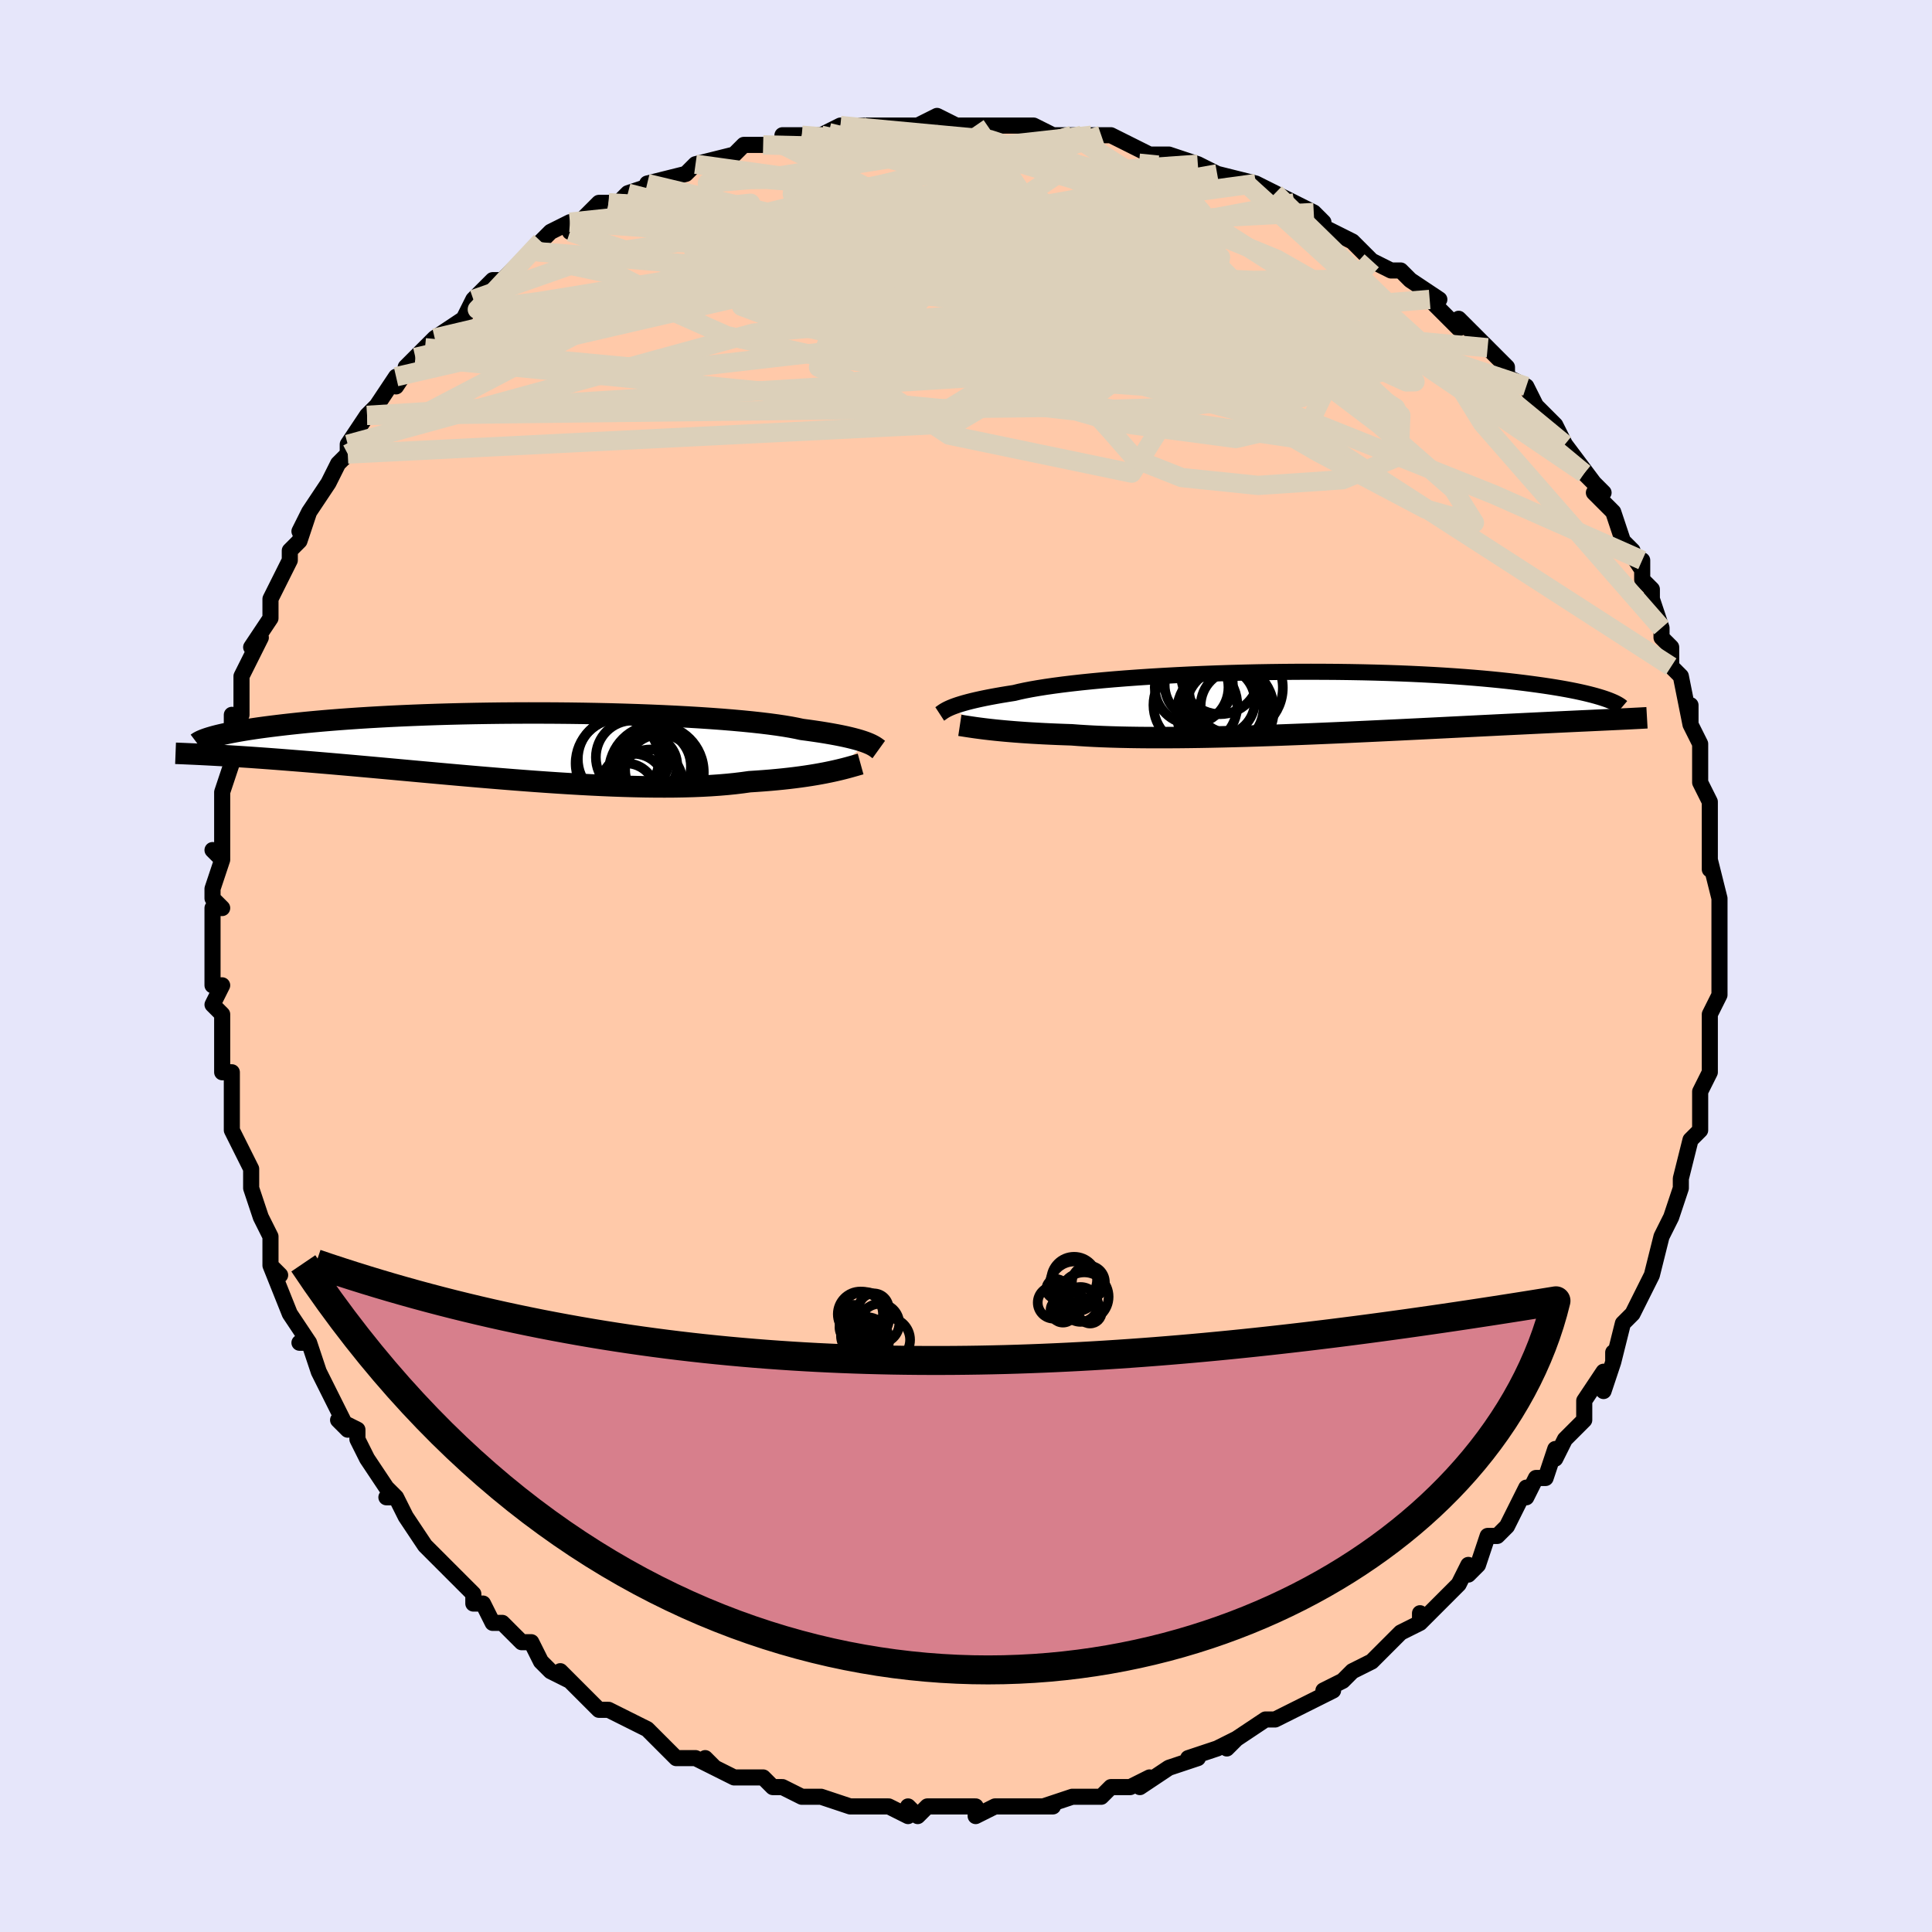 <svg viewBox="-100 -100 200 200" xmlns="http://www.w3.org/2000/svg" width="400" height="400" id="face-svg"><defs><clipPath id="leftEyeClipPath"><polyline points="36.409,-0.315,36.179,-0.402,35.921,-0.491,35.634,-0.582,35.317,-0.674,34.968,-0.767,34.587,-0.862,34.174,-0.957,33.726,-1.052,33.245,-1.147,32.729,-1.242,32.179,-1.337,31.595,-1.432,30.976,-1.525,30.323,-1.618,29.635,-1.709,29.094,-1.826,28.486,-1.942,27.812,-2.055,27.072,-2.166,26.268,-2.274,25.402,-2.379,24.476,-2.48,23.492,-2.577,22.454,-2.67,21.364,-2.759,20.225,-2.842,19.042,-2.921,17.817,-2.994,16.555,-3.062,15.26,-3.124,13.935,-3.18,12.584,-3.23,11.212,-3.274,9.823,-3.313,8.42,-3.344,7.008,-3.37,5.59,-3.39,4.171,-3.403,2.754,-3.41,1.342,-3.411,-0.061,-3.406,-1.451,-3.396,-2.825,-3.379,-4.181,-3.357,-5.516,-3.33,-6.826,-3.297,-8.11,-3.26,-9.366,-3.217,-10.59,-3.17,-11.783,-3.119,-12.941,-3.064,-14.064,-3.004,-15.15,-2.942,-16.199,-2.876,-17.21,-2.807,-18.184,-2.736,-19.118,-2.663,-20.015,-2.587,-20.873,-2.51,-21.695,-2.432,-22.48,-2.352,-23.229,-2.272,-23.945,-2.192,-24.628,-2.111,-25.28,-2.031,-25.902,-1.951,-26.493,-1.871,-27.054,-1.79,-27.584,-1.71,-28.086,-1.629,-28.558,-1.549,-29.002,-1.469,-29.419,-1.39,-29.809,-1.311,-30.173,-1.233,-30.512,-1.156,-30.826,-1.081,-31.116,-1.006,-31.384,-0.932,-31.761,0.919,-31.342,0.941,-30.907,0.965,-30.457,0.99,-29.99,1.017,-29.507,1.046,-29.007,1.077,-28.49,1.11,-27.956,1.145,-27.404,1.182,-26.834,1.222,-26.246,1.264,-25.64,1.308,-25.015,1.355,-24.371,1.404,-23.708,1.456,-23.025,1.51,-22.32,1.566,-21.593,1.625,-20.844,1.687,-20.072,1.752,-19.276,1.819,-18.457,1.89,-17.615,1.964,-16.749,2.04,-15.86,2.12,-14.949,2.202,-14.014,2.287,-13.058,2.374,-12.08,2.464,-11.081,2.555,-10.063,2.649,-9.026,2.743,-7.971,2.839,-6.899,2.935,-5.812,3.032,-4.712,3.128,-3.599,3.224,-2.475,3.318,-1.342,3.411,-0.201,3.502,0.945,3.59,2.094,3.676,3.246,3.757,4.397,3.834,5.547,3.906,6.692,3.973,7.83,4.034,8.96,4.088,10.079,4.135,11.186,4.174,12.277,4.205,13.352,4.228,14.407,4.241,15.441,4.245,16.452,4.239,17.438,4.222,18.397,4.195,19.328,4.158,20.228,4.109,21.097,4.049,21.932,3.979,22.734,3.897,23.501,3.804,24.232,3.702,24.962,3.655,25.672,3.604,26.362,3.549,27.031,3.488,27.678,3.424,28.303,3.355,28.906,3.283,29.487,3.207,30.044,3.128,30.578,3.046,31.088,2.962,31.574,2.876,32.037,2.789,32.475,2.7,32.889,2.612"></polyline></clipPath><clipPath id="rightEyeClipPath"><polyline points="-36.558,0.509,-36.339,0.421,-36.092,0.329,-35.817,0.235,-35.512,0.139,-35.177,0.04,-34.81,-0.06,-34.41,-0.162,-33.978,-0.265,-33.511,-0.369,-33.011,-0.474,-32.477,-0.579,-31.908,-0.684,-31.306,-0.79,-30.669,-0.895,-29.998,-1,-29.477,-1.127,-28.889,-1.254,-28.235,-1.38,-27.515,-1.505,-26.732,-1.629,-25.886,-1.751,-24.979,-1.871,-24.015,-1.987,-22.996,-2.101,-21.924,-2.21,-20.804,-2.316,-19.638,-2.417,-18.43,-2.513,-17.183,-2.603,-15.903,-2.688,-14.592,-2.767,-13.254,-2.84,-11.894,-2.907,-10.515,-2.967,-9.122,-3.02,-7.719,-3.066,-6.308,-3.105,-4.895,-3.138,-3.482,-3.162,-2.074,-3.18,-0.674,-3.191,0.715,-3.194,2.09,-3.19,3.447,-3.18,4.785,-3.162,6.099,-3.138,7.388,-3.107,8.65,-3.07,9.882,-3.027,11.082,-2.978,12.25,-2.923,13.383,-2.863,14.481,-2.798,15.543,-2.728,16.567,-2.654,17.554,-2.576,18.504,-2.495,19.416,-2.41,20.29,-2.323,21.128,-2.233,21.93,-2.141,22.696,-2.048,23.429,-1.954,24.13,-1.859,24.8,-1.764,25.44,-1.668,26.049,-1.571,26.628,-1.473,27.178,-1.375,27.698,-1.276,28.189,-1.177,28.653,-1.077,29.088,-0.978,29.498,-0.879,29.881,-0.781,30.239,-0.683,30.572,-0.586,30.882,-0.49,31.168,-0.395,32.311,1.733,31.914,1.752,31.501,1.771,31.073,1.791,30.627,1.812,30.165,1.833,29.686,1.856,29.188,1.879,28.673,1.902,28.14,1.927,27.588,1.953,27.016,1.98,26.426,2.008,25.816,2.037,25.187,2.067,24.537,2.098,23.866,2.131,23.172,2.164,22.456,2.199,21.717,2.235,20.953,2.272,20.164,2.31,19.351,2.351,18.513,2.392,17.65,2.435,16.762,2.479,15.849,2.525,14.912,2.572,13.951,2.62,12.967,2.669,11.961,2.719,10.932,2.769,9.884,2.821,8.816,2.872,7.729,2.924,6.626,2.976,5.507,3.028,4.374,3.08,3.229,3.13,2.074,3.18,0.91,3.229,-0.261,3.276,-1.436,3.321,-2.614,3.365,-3.793,3.406,-4.969,3.444,-6.142,3.48,-7.309,3.512,-8.467,3.541,-9.614,3.566,-10.748,3.587,-11.866,3.603,-12.967,3.615,-14.048,3.622,-15.106,3.624,-16.14,3.621,-17.148,3.612,-18.127,3.597,-19.076,3.577,-19.993,3.551,-20.876,3.519,-21.725,3.482,-22.537,3.438,-23.312,3.389,-24.048,3.334,-24.791,3.309,-25.514,3.282,-26.215,3.252,-26.894,3.22,-27.55,3.185,-28.184,3.149,-28.794,3.11,-29.381,3.069,-29.943,3.027,-30.481,2.983,-30.995,2.938,-31.484,2.892,-31.948,2.846,-32.387,2.798,-32.802,2.751"></polyline></clipPath><filter id="fuzzy"><feTurbulence id="turbulence" baseFrequency="0.05" numOctaves="3" type="noise" result="noise"></feTurbulence><feDisplacementMap in="SourceGraphic" in2="noise" scale="2"></feDisplacementMap></filter><linearGradient id="rainbowGradient" x1="0%" y1="0%" x2="100%" y2="0%"><stop offset="0%" style="stop-color: rgb(185, 55, 55);  stop-opacity: 1"></stop><stop offset="50%" style="stop-color: rgb(148, 0, 211);  stop-opacity: 1"></stop><stop offset="100%" style="stop-color: rgb(220, 20, 60);  stop-opacity: 1"></stop></linearGradient></defs><title>That&#39;s an ugly face</title><desc>CREATED BY XUAN TANG, MORE INFO AT TXSTC55.GITHUB.IO</desc><rect x="-100" y="-100" width="100%" height="100%" opacity="1" fill="rgb(230, 230, 250)"></rect><polyline id="faceContour" points="78,-1,78,2,78,3,77,5,77,6,77,8,77,7,77,10,77,10,77,11,76,13,76,15,76,14,76,17,75,18,74,22,74,22,74,23,74,23,73,26,72,28,72,28,72,28,71,32,71,32,70,34,70,34,69,36,69,36,68,37,67,41,67,40,67,41,66,44,66,42,64,45,64,46,64,47,64,47,62,49,61,51,61,50,60,53,59,53,58,55,58,54,56,58,56,58,55,59,54,59,54,59,53,62,52,63,52,62,51,64,48,67,47,68,47,67,47,68,45,69,45,69,43,71,42,72,40,73,40,73,39,74,37,75,38,75,36,76,34,77,34,77,32,78,32,78,31,78,28,80,27,81,28,80,28,80,26,81,23,82,24,82,24,82,21,83,18,85,19,84,17,85,15,85,15,85,14,86,12,86,13,86,11,86,8,87,9,87,7,87,6,87,6,87,3,87,1,88,1,87,-1,87,-3,87,-3,87,-4,87,-5,88,-6,87,-6,88,-8,87,-9,87,-9,87,-11,87,-12,87,-12,87,-15,86,-17,86,-17,86,-19,85,-20,85,-21,84,-22,84,-23,84,-24,84,-26,83,-27,82,-26,83,-28,82,-30,82,-32,80,-32,80,-33,79,-35,78,-35,78,-37,77,-37,77,-38,77,-40,75,-39,76,-42,73,-41,74,-43,73,-44,72,-44,72,-45,70,-46,70,-48,68,-49,68,-50,66,-51,66,-51,65,-52,64,-53,63,-54,62,-55,61,-56,60,-56,60,-58,57,-58,57,-59,55,-60,55,-59,55,-60,54,-62,51,-63,49,-63,48,-65,47,-64,48,-66,44,-66,44,-67,42,-67,42,-68,39,-69,39,-68,39,-68,39,-70,36,-70,36,-72,31,-71,32,-72,31,-72,28,-72,28,-73,26,-73,26,-74,23,-74,22,-74,21,-75,19,-76,17,-76,17,-76,14,-76,14,-76,11,-77,11,-77,8,-77,9,-77,8,-77,5,-78,4,-77,2,-78,2,-78,-1,-78,-2,-78,-1,-78,-6,-77,-6,-78,-7,-78,-8,-77,-11,-78,-12,-77,-11,-77,-12,-77,-14,-77,-16,-77,-18,-77,-18,-76,-21,-76,-24,-76,-26,-76,-24,-75,-26,-75,-27,-75,-28,-75,-30,-74,-32,-73,-34,-74,-33,-72,-36,-72,-36,-72,-37,-72,-38,-70,-42,-70,-43,-69,-44,-69,-44,-68,-47,-69,-45,-68,-47,-66,-50,-66,-50,-65,-52,-65,-52,-64,-53,-64,-54,-62,-57,-61,-58,-62,-57,-61,-58,-59,-61,-59,-60,-57,-63,-58,-62,-56,-64,-55,-65,-55,-65,-52,-67,-51,-69,-51,-69,-51,-69,-49,-71,-48,-71,-46,-73,-48,-71,-45,-74,-44,-75,-44,-75,-43,-76,-41,-77,-41,-76,-40,-77,-38,-79,-37,-79,-36,-79,-35,-80,-32,-81,-32,-81,-33,-81,-29,-82,-29,-82,-28,-83,-28,-83,-24,-84,-23,-85,-21,-85,-21,-85,-19,-85,-19,-86,-17,-86,-18,-86,-15,-86,-13,-87,-13,-87,-11,-87,-12,-87,-8,-87,-7,-87,-7,-87,-7,-87,-5,-87,-3,-88,-1,-87,1,-87,2,-87,1,-87,5,-87,4,-87,5,-87,7,-87,9,-86,11,-86,12,-86,14,-86,13,-86,15,-86,17,-85,19,-84,19,-84,21,-84,24,-83,21,-84,24,-83,26,-82,26,-82,26,-82,30,-81,29,-81,30,-81,32,-80,34,-79,36,-78,37,-77,36,-78,36,-77,40,-75,38,-76,40,-75,42,-73,44,-72,45,-72,46,-71,46,-71,49,-69,48,-69,49,-68,51,-66,51,-67,51,-67,53,-65,54,-64,54,-64,56,-62,56,-61,58,-60,58,-60,59,-58,61,-56,61,-56,62,-54,62,-54,62,-54,65,-50,64,-51,66,-49,65,-49,67,-47,68,-44,69,-43,68,-44,70,-41,70,-42,70,-40,71,-39,71,-37,71,-38,72,-35,72,-34,73,-33,73,-31,73,-31,74,-30,75,-25,75,-27,75,-25,76,-23,76,-23,76,-22,76,-19,76,-19,77,-17,77,-16,77,-16,77,-14,77,-12,77,-10,77,-11,78,-7,78,-5,78,-7,78,-2,78,-4,78,-3,78,-1,78,2" fill="#ffc9a9" stroke="black" stroke-width="1.667" stroke-linejoin="round" filter="url(#fuzzy)"></polyline><g transform="translate(34.988 -27.266)"><polyline id="rightCountour" points="-36.558,0.509,-36.339,0.421,-36.092,0.329,-35.817,0.235,-35.512,0.139,-35.177,0.04,-34.81,-0.06,-34.41,-0.162,-33.978,-0.265,-33.511,-0.369,-33.011,-0.474,-32.477,-0.579,-31.908,-0.684,-31.306,-0.79,-30.669,-0.895,-29.998,-1,-29.477,-1.127,-28.889,-1.254,-28.235,-1.38,-27.515,-1.505,-26.732,-1.629,-25.886,-1.751,-24.979,-1.871,-24.015,-1.987,-22.996,-2.101,-21.924,-2.21,-20.804,-2.316,-19.638,-2.417,-18.43,-2.513,-17.183,-2.603,-15.903,-2.688,-14.592,-2.767,-13.254,-2.84,-11.894,-2.907,-10.515,-2.967,-9.122,-3.02,-7.719,-3.066,-6.308,-3.105,-4.895,-3.138,-3.482,-3.162,-2.074,-3.18,-0.674,-3.191,0.715,-3.194,2.09,-3.19,3.447,-3.18,4.785,-3.162,6.099,-3.138,7.388,-3.107,8.65,-3.07,9.882,-3.027,11.082,-2.978,12.25,-2.923,13.383,-2.863,14.481,-2.798,15.543,-2.728,16.567,-2.654,17.554,-2.576,18.504,-2.495,19.416,-2.41,20.29,-2.323,21.128,-2.233,21.93,-2.141,22.696,-2.048,23.429,-1.954,24.13,-1.859,24.8,-1.764,25.44,-1.668,26.049,-1.571,26.628,-1.473,27.178,-1.375,27.698,-1.276,28.189,-1.177,28.653,-1.077,29.088,-0.978,29.498,-0.879,29.881,-0.781,30.239,-0.683,30.572,-0.586,30.882,-0.49,31.168,-0.395,32.311,1.733,31.914,1.752,31.501,1.771,31.073,1.791,30.627,1.812,30.165,1.833,29.686,1.856,29.188,1.879,28.673,1.902,28.14,1.927,27.588,1.953,27.016,1.98,26.426,2.008,25.816,2.037,25.187,2.067,24.537,2.098,23.866,2.131,23.172,2.164,22.456,2.199,21.717,2.235,20.953,2.272,20.164,2.31,19.351,2.351,18.513,2.392,17.65,2.435,16.762,2.479,15.849,2.525,14.912,2.572,13.951,2.62,12.967,2.669,11.961,2.719,10.932,2.769,9.884,2.821,8.816,2.872,7.729,2.924,6.626,2.976,5.507,3.028,4.374,3.08,3.229,3.13,2.074,3.18,0.91,3.229,-0.261,3.276,-1.436,3.321,-2.614,3.365,-3.793,3.406,-4.969,3.444,-6.142,3.48,-7.309,3.512,-8.467,3.541,-9.614,3.566,-10.748,3.587,-11.866,3.603,-12.967,3.615,-14.048,3.622,-15.106,3.624,-16.14,3.621,-17.148,3.612,-18.127,3.597,-19.076,3.577,-19.993,3.551,-20.876,3.519,-21.725,3.482,-22.537,3.438,-23.312,3.389,-24.048,3.334,-24.791,3.309,-25.514,3.282,-26.215,3.252,-26.894,3.22,-27.55,3.185,-28.184,3.149,-28.794,3.11,-29.381,3.069,-29.943,3.027,-30.481,2.983,-30.995,2.938,-31.484,2.892,-31.948,2.846,-32.387,2.798,-32.802,2.751" fill="white" stroke="white" stroke-width="0" stroke-linejoin="round" filter="url(#fuzzy)"></polyline></g><g transform="translate(-46.637 -22.782)"><polyline id="leftCountour" points="36.409,-0.315,36.179,-0.402,35.921,-0.491,35.634,-0.582,35.317,-0.674,34.968,-0.767,34.587,-0.862,34.174,-0.957,33.726,-1.052,33.245,-1.147,32.729,-1.242,32.179,-1.337,31.595,-1.432,30.976,-1.525,30.323,-1.618,29.635,-1.709,29.094,-1.826,28.486,-1.942,27.812,-2.055,27.072,-2.166,26.268,-2.274,25.402,-2.379,24.476,-2.48,23.492,-2.577,22.454,-2.67,21.364,-2.759,20.225,-2.842,19.042,-2.921,17.817,-2.994,16.555,-3.062,15.26,-3.124,13.935,-3.18,12.584,-3.23,11.212,-3.274,9.823,-3.313,8.42,-3.344,7.008,-3.37,5.59,-3.39,4.171,-3.403,2.754,-3.41,1.342,-3.411,-0.061,-3.406,-1.451,-3.396,-2.825,-3.379,-4.181,-3.357,-5.516,-3.33,-6.826,-3.297,-8.11,-3.26,-9.366,-3.217,-10.59,-3.17,-11.783,-3.119,-12.941,-3.064,-14.064,-3.004,-15.15,-2.942,-16.199,-2.876,-17.21,-2.807,-18.184,-2.736,-19.118,-2.663,-20.015,-2.587,-20.873,-2.51,-21.695,-2.432,-22.48,-2.352,-23.229,-2.272,-23.945,-2.192,-24.628,-2.111,-25.28,-2.031,-25.902,-1.951,-26.493,-1.871,-27.054,-1.79,-27.584,-1.71,-28.086,-1.629,-28.558,-1.549,-29.002,-1.469,-29.419,-1.39,-29.809,-1.311,-30.173,-1.233,-30.512,-1.156,-30.826,-1.081,-31.116,-1.006,-31.384,-0.932,-31.761,0.919,-31.342,0.941,-30.907,0.965,-30.457,0.99,-29.99,1.017,-29.507,1.046,-29.007,1.077,-28.49,1.11,-27.956,1.145,-27.404,1.182,-26.834,1.222,-26.246,1.264,-25.64,1.308,-25.015,1.355,-24.371,1.404,-23.708,1.456,-23.025,1.51,-22.32,1.566,-21.593,1.625,-20.844,1.687,-20.072,1.752,-19.276,1.819,-18.457,1.89,-17.615,1.964,-16.749,2.04,-15.86,2.12,-14.949,2.202,-14.014,2.287,-13.058,2.374,-12.08,2.464,-11.081,2.555,-10.063,2.649,-9.026,2.743,-7.971,2.839,-6.899,2.935,-5.812,3.032,-4.712,3.128,-3.599,3.224,-2.475,3.318,-1.342,3.411,-0.201,3.502,0.945,3.59,2.094,3.676,3.246,3.757,4.397,3.834,5.547,3.906,6.692,3.973,7.83,4.034,8.96,4.088,10.079,4.135,11.186,4.174,12.277,4.205,13.352,4.228,14.407,4.241,15.441,4.245,16.452,4.239,17.438,4.222,18.397,4.195,19.328,4.158,20.228,4.109,21.097,4.049,21.932,3.979,22.734,3.897,23.501,3.804,24.232,3.702,24.962,3.655,25.672,3.604,26.362,3.549,27.031,3.488,27.678,3.424,28.303,3.355,28.906,3.283,29.487,3.207,30.044,3.128,30.578,3.046,31.088,2.962,31.574,2.876,32.037,2.789,32.475,2.7,32.889,2.612" fill="white" stroke="white" stroke-width="0" stroke-linejoin="round" filter="url(#fuzzy)"></polyline></g><g transform="translate(34.988 -27.266)"><polyline id="rightUpper" points="-37.707,1.173,-37.64,1.129,-37.571,1.08,-37.495,1.025,-37.41,0.964,-37.313,0.899,-37.201,0.829,-37.072,0.755,-36.923,0.677,-36.752,0.595,-36.558,0.509,-36.339,0.421,-36.092,0.329,-35.817,0.235,-35.512,0.139,-35.177,0.04,-34.81,-0.06,-34.41,-0.162,-33.978,-0.265,-33.511,-0.369,-33.011,-0.474,-32.477,-0.579,-31.908,-0.684,-31.306,-0.79,-30.669,-0.895,-29.998,-1,-29.477,-1.127,-28.889,-1.254,-28.235,-1.38,-27.515,-1.505,-26.732,-1.629,-25.886,-1.751,-24.979,-1.871,-24.015,-1.987,-22.996,-2.101,-21.924,-2.21,-20.804,-2.316,-19.638,-2.417,-18.43,-2.513,-17.183,-2.603,-15.903,-2.688,-14.592,-2.767,-13.254,-2.84,-11.894,-2.907,-10.515,-2.967,-9.122,-3.02,-7.719,-3.066,-6.308,-3.105,-4.895,-3.138,-3.482,-3.162,-2.074,-3.18,-0.674,-3.191,0.715,-3.194,2.09,-3.19,3.447,-3.18,4.785,-3.162,6.099,-3.138,7.388,-3.107,8.65,-3.07,9.882,-3.027,11.082,-2.978,12.25,-2.923,13.383,-2.863,14.481,-2.798,15.543,-2.728,16.567,-2.654,17.554,-2.576,18.504,-2.495,19.416,-2.41,20.29,-2.323,21.128,-2.233,21.93,-2.141,22.696,-2.048,23.429,-1.954,24.13,-1.859,24.8,-1.764,25.44,-1.668,26.049,-1.571,26.628,-1.473,27.178,-1.375,27.698,-1.276,28.189,-1.177,28.653,-1.077,29.088,-0.978,29.498,-0.879,29.881,-0.781,30.239,-0.683,30.572,-0.586,30.882,-0.49,31.168,-0.395,31.432,-0.302,31.674,-0.209,31.895,-0.118,32.097,-0.029,32.278,0.059,32.441,0.146,32.586,0.231,32.713,0.314,32.824,0.395,32.918,0.475" fill="none" stroke="black" stroke-width="1.667" stroke-linejoin="round" filter="url(#fuzzy)"></polyline><polyline id="rightLower" points="-35.623,2.352,-35.443,2.379,-35.242,2.411,-35.019,2.446,-34.773,2.484,-34.504,2.524,-34.212,2.567,-33.896,2.612,-33.556,2.657,-33.191,2.704,-32.802,2.751,-32.387,2.798,-31.948,2.846,-31.484,2.892,-30.995,2.938,-30.481,2.983,-29.943,3.027,-29.381,3.069,-28.794,3.11,-28.184,3.149,-27.55,3.185,-26.894,3.22,-26.215,3.252,-25.514,3.282,-24.791,3.309,-24.048,3.334,-23.312,3.389,-22.537,3.438,-21.725,3.482,-20.876,3.519,-19.993,3.551,-19.076,3.577,-18.127,3.597,-17.148,3.612,-16.14,3.621,-15.106,3.624,-14.048,3.622,-12.967,3.615,-11.866,3.603,-10.748,3.587,-9.614,3.566,-8.467,3.541,-7.309,3.512,-6.142,3.48,-4.969,3.444,-3.793,3.406,-2.614,3.365,-1.436,3.321,-0.261,3.276,0.91,3.229,2.074,3.18,3.229,3.13,4.374,3.08,5.507,3.028,6.626,2.976,7.729,2.924,8.816,2.872,9.884,2.821,10.932,2.769,11.961,2.719,12.967,2.669,13.951,2.62,14.912,2.572,15.849,2.525,16.762,2.479,17.65,2.435,18.513,2.392,19.351,2.351,20.164,2.31,20.953,2.272,21.717,2.235,22.456,2.199,23.172,2.164,23.866,2.131,24.537,2.098,25.187,2.067,25.816,2.037,26.426,2.008,27.016,1.98,27.588,1.953,28.14,1.927,28.673,1.902,29.188,1.879,29.686,1.856,30.165,1.833,30.627,1.812,31.073,1.791,31.501,1.771,31.914,1.752,32.311,1.733,32.693,1.715,33.06,1.698,33.412,1.681,33.75,1.664,34.075,1.647,34.387,1.631,34.685,1.616,34.972,1.6,35.246,1.585,35.508,1.57" fill="none" stroke="black" stroke-width="2.222" stroke-linejoin="round" filter="url(#fuzzy)"></polyline><!--[--><circle r="3.815" cx="-11.634" cy="-1.589" stroke="black" fill="none" stroke-width="1" filter="url(#fuzzy)" clip-path="url(#rightEyeClipPath)"></circle><circle r="3.53" cx="-10.888" cy="-1.812" stroke="black" fill="none" stroke-width="1" filter="url(#fuzzy)" clip-path="url(#rightEyeClipPath)"></circle><circle r="4.856" cx="-8.316" cy="1.06" stroke="black" fill="none" stroke-width="1" filter="url(#fuzzy)" clip-path="url(#rightEyeClipPath)"></circle><circle r="4.026" cx="-8.683" cy="-2.827" stroke="black" fill="none" stroke-width="1" filter="url(#fuzzy)" clip-path="url(#rightEyeClipPath)"></circle><circle r="4.861" cx="-7.986" cy="0.754" stroke="black" fill="none" stroke-width="1" filter="url(#fuzzy)" clip-path="url(#rightEyeClipPath)"></circle><circle r="3.515" cx="-8.599" cy="-0.145" stroke="black" fill="none" stroke-width="1" filter="url(#fuzzy)" clip-path="url(#rightEyeClipPath)"></circle><circle r="4.861" cx="-7.051" cy="-1.539" stroke="black" fill="none" stroke-width="1" filter="url(#fuzzy)" clip-path="url(#rightEyeClipPath)"></circle><circle r="4.002" cx="-8.192" cy="0.512" stroke="black" fill="none" stroke-width="1" filter="url(#fuzzy)" clip-path="url(#rightEyeClipPath)"></circle><circle r="4.344" cx="-11.242" cy="0.25" stroke="black" fill="none" stroke-width="1" filter="url(#fuzzy)" clip-path="url(#rightEyeClipPath)"></circle><circle r="3.7" cx="-6.999" cy="0.336" stroke="black" fill="none" stroke-width="1" filter="url(#fuzzy)" clip-path="url(#rightEyeClipPath)"></circle><!--]--></g><g transform="translate(-46.637 -22.782)"><polyline id="leftUpper" points="37.607,0.371,37.54,0.323,37.47,0.269,37.392,0.21,37.304,0.146,37.202,0.078,37.084,0.006,36.948,-0.069,36.792,-0.149,36.613,-0.23,36.409,-0.315,36.179,-0.402,35.921,-0.491,35.634,-0.582,35.317,-0.674,34.968,-0.767,34.587,-0.862,34.174,-0.957,33.726,-1.052,33.245,-1.147,32.729,-1.242,32.179,-1.337,31.595,-1.432,30.976,-1.525,30.323,-1.618,29.635,-1.709,29.094,-1.826,28.486,-1.942,27.812,-2.055,27.072,-2.166,26.268,-2.274,25.402,-2.379,24.476,-2.48,23.492,-2.577,22.454,-2.67,21.364,-2.759,20.225,-2.842,19.042,-2.921,17.817,-2.994,16.555,-3.062,15.26,-3.124,13.935,-3.18,12.584,-3.23,11.212,-3.274,9.823,-3.313,8.42,-3.344,7.008,-3.37,5.59,-3.39,4.171,-3.403,2.754,-3.41,1.342,-3.411,-0.061,-3.406,-1.451,-3.396,-2.825,-3.379,-4.181,-3.357,-5.516,-3.33,-6.826,-3.297,-8.11,-3.26,-9.366,-3.217,-10.59,-3.17,-11.783,-3.119,-12.941,-3.064,-14.064,-3.004,-15.15,-2.942,-16.199,-2.876,-17.21,-2.807,-18.184,-2.736,-19.118,-2.663,-20.015,-2.587,-20.873,-2.51,-21.695,-2.432,-22.48,-2.352,-23.229,-2.272,-23.945,-2.192,-24.628,-2.111,-25.28,-2.031,-25.902,-1.951,-26.493,-1.871,-27.054,-1.79,-27.584,-1.71,-28.086,-1.629,-28.558,-1.549,-29.002,-1.469,-29.419,-1.39,-29.809,-1.311,-30.173,-1.233,-30.512,-1.156,-30.826,-1.081,-31.116,-1.006,-31.384,-0.932,-31.629,-0.86,-31.852,-0.79,-32.055,-0.72,-32.238,-0.653,-32.402,-0.586,-32.547,-0.522,-32.674,-0.459,-32.784,-0.397,-32.877,-0.337,-32.954,-0.279" fill="none" stroke="black" stroke-width="2.222" stroke-linejoin="round" filter="url(#fuzzy)"></polyline><polyline id="leftLower" points="35.727,1.87,35.546,1.92,35.343,1.978,35.118,2.043,34.87,2.113,34.599,2.189,34.305,2.269,33.987,2.352,33.645,2.437,33.279,2.524,32.889,2.612,32.475,2.7,32.037,2.789,31.574,2.876,31.088,2.962,30.578,3.046,30.044,3.128,29.487,3.207,28.906,3.283,28.303,3.355,27.678,3.424,27.031,3.488,26.362,3.549,25.672,3.604,24.962,3.655,24.232,3.702,23.501,3.804,22.734,3.897,21.932,3.979,21.097,4.049,20.228,4.109,19.328,4.158,18.397,4.195,17.438,4.222,16.452,4.239,15.441,4.245,14.407,4.241,13.352,4.228,12.277,4.205,11.186,4.174,10.079,4.135,8.96,4.088,7.83,4.034,6.692,3.973,5.547,3.906,4.397,3.834,3.246,3.757,2.094,3.676,0.945,3.59,-0.201,3.502,-1.342,3.411,-2.475,3.318,-3.599,3.224,-4.712,3.128,-5.812,3.032,-6.899,2.935,-7.971,2.839,-9.026,2.743,-10.063,2.649,-11.081,2.555,-12.08,2.464,-13.058,2.374,-14.014,2.287,-14.949,2.202,-15.86,2.12,-16.749,2.04,-17.615,1.964,-18.457,1.89,-19.276,1.819,-20.072,1.752,-20.844,1.687,-21.593,1.625,-22.32,1.566,-23.025,1.51,-23.708,1.456,-24.371,1.404,-25.015,1.355,-25.64,1.308,-26.246,1.264,-26.834,1.222,-27.404,1.182,-27.956,1.145,-28.49,1.11,-29.007,1.077,-29.507,1.046,-29.99,1.017,-30.457,0.99,-30.907,0.965,-31.342,0.941,-31.761,0.919,-32.166,0.898,-32.555,0.878,-32.931,0.86,-33.292,0.843,-33.64,0.828,-33.975,0.813,-34.297,0.799,-34.606,0.786,-34.904,0.774,-35.19,0.763" fill="none" stroke="black" stroke-width="2.222" stroke-linejoin="round" filter="url(#fuzzy)"></polyline><!--[--><circle r="3.068" cx="11.447" cy="4.868" stroke="black" fill="none" stroke-width="1" filter="url(#fuzzy)" clip-path="url(#leftEyeClipPath)"></circle><circle r="4.913" cx="14.582" cy="2.729" stroke="black" fill="none" stroke-width="1" filter="url(#fuzzy)" clip-path="url(#leftEyeClipPath)"></circle><circle r="3.362" cx="12.18" cy="4.168" stroke="black" fill="none" stroke-width="1" filter="url(#fuzzy)" clip-path="url(#leftEyeClipPath)"></circle><circle r="3.65" cx="14.999" cy="2.455" stroke="black" fill="none" stroke-width="1" filter="url(#fuzzy)" clip-path="url(#leftEyeClipPath)"></circle><circle r="3.336" cx="13.937" cy="3.703" stroke="black" fill="none" stroke-width="1" filter="url(#fuzzy)" clip-path="url(#leftEyeClipPath)"></circle><circle r="3.083" cx="13.664" cy="2.004" stroke="black" fill="none" stroke-width="1" filter="url(#fuzzy)" clip-path="url(#leftEyeClipPath)"></circle><circle r="4.206" cx="10.66" cy="1.356" stroke="black" fill="none" stroke-width="1" filter="url(#fuzzy)" clip-path="url(#leftEyeClipPath)"></circle><circle r="3.812" cx="14.348" cy="2.123" stroke="black" fill="none" stroke-width="1" filter="url(#fuzzy)" clip-path="url(#leftEyeClipPath)"></circle><circle r="4.661" cx="10.886" cy="1.801" stroke="black" fill="none" stroke-width="1" filter="url(#fuzzy)" clip-path="url(#leftEyeClipPath)"></circle><circle r="3.813" cx="12.134" cy="1.179" stroke="black" fill="none" stroke-width="1" filter="url(#fuzzy)" clip-path="url(#leftEyeClipPath)"></circle><!--]--></g><g id="hairs"><!--[--><polyline points="-17,-86,8.449,-83.91,15.618,-81.784,15.606,-79.201,18.475,-74.943,26.924,-68.791,37.356,-62.279,44.47,-57.764,44.882,-56.884,38.523,-59.57,28.189,-64.2,17.889,-68.669,10.825,-71.599,8.072,-72.82,8.676,-72.958,10.573,-72.895,10.876,-73.931,5.8,-77.81,-5.464,-83.929,-15,-86" fill="none" stroke="rgb(220, 208, 186)" stroke-width="2" stroke-linejoin="round" filter="url(#fuzzy)"></polyline><polyline points="-62,-57,4.539,-61.159,7.758,-64.637,-0.062,-67.67,1.006,-70.164,9.294,-71.489,17.275,-71.558,20.22,-70.952,18.18,-70.373,14.321,-70.032,11.99,-69.565,12.106,-68.625,12.285,-67.631,8.684,-67.84,-0.255,-70.345,-12.141,-74.683,-25.349,-78.356,-37,-79" fill="none" stroke="rgb(220, 208, 186)" stroke-width="2" stroke-linejoin="round" filter="url(#fuzzy)"></polyline><polyline points="24,-83,9.502,-81.972,1.815,-76.835,-2.922,-73.235,-5.578,-72.215,-5.178,-72.119,-3.983,-71.878,-5.383,-71.812,-10.247,-72.459,-16.13,-73.464,-19.194,-73.768,-16.795,-72.722,-9.625,-71.003,-2.874,-70.427,-3.304,-72.459,-5.766,-76.124,30,-81" fill="none" stroke="rgb(220, 208, 186)" stroke-width="2" stroke-linejoin="round" filter="url(#fuzzy)"></polyline><polyline points="64,-51,45.905,-63.275,43.007,-64.697,39.245,-65.651,34.625,-65.471,29.567,-64.348,23.113,-63.119,14.125,-62.5,2.775,-62.923,-9.041,-64.425,-18.541,-66.516,-23.232,-68.292,-21.617,-68.8,-13.44,-67.492,0.104,-64.498,16.102,-60.605,30.125,-56.978,37.391,-54.732,34.845,-54.51,23.399,-56.186,9.258,-58.672,1.59,-59.753,-1.877,-57.632,-57,-63" fill="none" stroke="rgb(220, 208, 186)" stroke-width="2" stroke-linejoin="round" filter="url(#fuzzy)"></polyline><polyline points="-19,-85,32.049,-59.295,30.576,-57.721,13.974,-63.088,2.622,-67.567,-1.139,-69.978,-1.743,-71.623,-2.114,-73.556,-2.377,-75.352,-1.836,-75.419,-0.109,-72.458,3.091,-67.11,7.763,-62.467,12.862,-62.404,15.185,-68.817,-11,-87" fill="none" stroke="rgb(220, 208, 186)" stroke-width="2" stroke-linejoin="round" filter="url(#fuzzy)"></polyline><polyline points="-17,-86,7.655,-79.34,16.473,-72.1,8.475,-69.146,-0.78,-69.107,-2.842,-69.731,1.578,-69.249,8.199,-67.12,13.355,-64.026,15.094,-61.323,12.982,-60.346,8.103,-61.843,3.102,-65.621,1.272,-70.511,4.381,-74.927,10.513,-77.941,14.348,-80.081,11.289,-82.652,2.407,-85.566,-13,-87" fill="none" stroke="rgb(220, 208, 186)" stroke-width="2" stroke-linejoin="round" filter="url(#fuzzy)"></polyline><polyline points="72,-35,53.463,-56.185,50.48,-61,48.984,-63.424,46.132,-64.738,40.33,-65.526,31.638,-66.11,21.525,-66.41,11.728,-66.364,3.705,-66.127,-1.361,-65.887,-2.827,-65.726,-1.145,-65.694,2.041,-65.953,4.754,-66.728,5.883,-68.102,5.453,-69.883,3.634,-71.773,-0.178,-73.687,-6.287,-75.801,-11.941,-78.168,-10.73,-80.507,1.471,-82.974,11,-86" fill="none" stroke="rgb(220, 208, 186)" stroke-width="2" stroke-linejoin="round" filter="url(#fuzzy)"></polyline><polyline points="54,-64,-9.839,-69.884,-28.154,-73.853,-27.6,-76.265,-19.471,-77.335,-8.891,-77.482,1.122,-77.091,8.719,-76.351,13.228,-75.369,14.985,-74.323,14.854,-73.465,13.573,-73.021,11.275,-73.1,7.614,-73.674,2.531,-74.608,-3.021,-75.69,-7.397,-76.682,-9.813,-77.397,-11.755,-77.728,-15.875,-77.534,-20.779,-76.569,-13.284,-75.394,36,-78" fill="none" stroke="rgb(220, 208, 186)" stroke-width="2" stroke-linejoin="round" filter="url(#fuzzy)"></polyline><polyline points="-28,-83,1.331,-78.941,1.381,-80.629,1.988,-82.221,3.575,-82.617,3.147,-82.199,1.087,-81.302,0.131,-79.978,2.588,-78.289,8.642,-76.536,16.386,-75.173,22.987,-74.555,26.017,-74.736,24.27,-75.492,18.075,-76.455,9.525,-77.176,2.681,-77.075,2.895,-75.487,14.01,-71.971,33.772,-66.79,52.108,-60.855,64,-51" fill="none" stroke="rgb(220, 208, 186)" stroke-width="2" stroke-linejoin="round" filter="url(#fuzzy)"></polyline><polyline points="13,-86,-5.507,-83.944,-20.984,-81.528,-26.77,-81.039,-25.893,-81.375,-20.63,-81.432,-11.526,-80.707,0.365,-78.978,12.25,-76.311,20.521,-73.403,23.079,-71.431,21.668,-71.024,22.118,-71.311,29.73,-70.973,40.273,-71.101,42,-73" fill="none" stroke="rgb(220, 208, 186)" stroke-width="2" stroke-linejoin="round" filter="url(#fuzzy)"></polyline><polyline points="-35,-80,25.398,-64.506,42.551,-57.89,36.832,-60.151,24.461,-66.775,15.843,-73.198,14.018,-77.279,16.978,-78.97,21.118,-79.166,23.798,-78.736,24.424,-78.006,24.156,-76.726,24.649,-74.455,26.551,-71.102,28.698,-67.261,28.749,-64.056,25.217,-62.526,19.739,-62.905,17.474,-64.327,23.567,-65.346,35.858,-65.441,39.403,-67.883,11,-86" fill="none" stroke="rgb(220, 208, 186)" stroke-width="2" stroke-linejoin="round" filter="url(#fuzzy)"></polyline><polyline points="12,-86,34.814,-63.346,26.92,-64.623,23.472,-65.69,25.252,-65.677,24.508,-67.471,18.147,-71.396,8.273,-75.617,-1.709,-78.391,-9.731,-79.404,-15.198,-79.56,-17.98,-79.915,-17.824,-80.784,-15.021,-81.558,-13.03,-80.696,-23.042,-74.443,-64,-53" fill="none" stroke="rgb(220, 208, 186)" stroke-width="2" stroke-linejoin="round" filter="url(#fuzzy)"></polyline><polyline points="-41,-76,20.179,-55.828,17.156,-51.023,-1.76,-54.96,-10.361,-60.703,-5.737,-65.137,4.5,-67.845,13.596,-68.981,20.173,-68.245,26.105,-65.409,31.915,-61.459,34.761,-58.83,31.251,-59.927,22.596,-64.585,16.527,-68.314,24.399,-62.318,73,-31" fill="none" stroke="rgb(220, 208, 186)" stroke-width="2" stroke-linejoin="round" filter="url(#fuzzy)"></polyline><polyline points="58,-60,33.579,-68.121,13.125,-74.25,10.832,-74.115,17.164,-69.433,21.879,-64.16,21.609,-60.936,17.948,-60.055,12.77,-60.421,5.939,-61.008,-3.463,-61.689,-14.699,-63.001,-24.773,-65.255,-30.788,-67.938,-33.219,-70.11,-35.9,-71.469,-40.936,-72.534,-51,-69" fill="none" stroke="rgb(220, 208, 186)" stroke-width="2" stroke-linejoin="round" filter="url(#fuzzy)"></polyline><polyline points="1,-87,15.233,-66.223,1.789,-62.979,-6.241,-61.234,-11.671,-60.462,-15.265,-61.978,-14.116,-65.239,-7.004,-68.7,3.859,-71.225,14.628,-72.545,22.368,-72.855,26.415,-72.235,28.139,-70.487,29.647,-67.427,32.151,-63.384,34.619,-59.533,33.432,-57.735,24.064,-59.549,5.344,-64.413,-15.119,-68.611,-17.467,-69.38,34,-79" fill="none" stroke="rgb(220, 208, 186)" stroke-width="2" stroke-linejoin="round" filter="url(#fuzzy)"></polyline><polyline points="-37,-79,-1.679,-71.293,-1.307,-71.718,0.986,-73.157,7.736,-73.332,15.155,-72.33,20.266,-70.749,22.289,-69.206,21.856,-68.137,19.744,-67.64,16.107,-67.576,10.596,-67.869,3.122,-68.622,-5.43,-69.853,-13.205,-71.11,-18.157,-71.497,-19.078,-70.331,-16.192,-68.065,-10.933,-66.648,-4.948,-68.649,0.681,-75.098,2.342,-83.162,-13,-87" fill="none" stroke="rgb(220, 208, 186)" stroke-width="2" stroke-linejoin="round" filter="url(#fuzzy)"></polyline><polyline points="-41,-77,-22.304,-78.961,-22.45,-74.663,-19.422,-71.178,-16.49,-69.813,-15.766,-69.073,-14.201,-67.385,-8.362,-64.198,2.328,-60.03,15.647,-56.239,27.922,-54.604,35.653,-56.394,37.865,-60.978,38.284,-65.173,43.468,-65.088,54.335,-60.311,62,-54" fill="none" stroke="rgb(220, 208, 186)" stroke-width="2" stroke-linejoin="round" filter="url(#fuzzy)"></polyline><polyline points="-44,-75,-50.587,-67.967,-44.205,-68.782,-31.012,-70.934,-19.749,-72.177,-15.317,-72.74,-16.995,-73.349,-21.371,-74.157,-25.16,-74.852,-26.164,-75.099,-23.27,-74.738,-16.607,-73.852,-7.969,-72.925,-0.873,-72.791,0.528,-73.902,-5.98,-75.323,-16.871,-75.171,-17.555,-74.221,26,-82" fill="none" stroke="rgb(220, 208, 186)" stroke-width="2" stroke-linejoin="round" filter="url(#fuzzy)"></polyline><polyline points="32,-80,44.002,-68.271,37.233,-67.42,26.053,-66.994,15.11,-67.271,7.963,-69.093,6.756,-71.662,10.486,-73.71,15.84,-74.632,19.587,-74.666,20.551,-74.379,20.023,-74.077,20.422,-73.641,22.992,-72.942,26.185,-72.452,26.347,-73.362,20.841,-76.657,11.203,-81.42,0.919,-84.482,-21,-85" fill="none" stroke="rgb(220, 208, 186)" stroke-width="2" stroke-linejoin="round" filter="url(#fuzzy)"></polyline><polyline points="29,-81,48.347,-63.402,48.078,-62.339,43.265,-61.546,34.501,-59.435,22.207,-57.853,10.969,-57.5,5.136,-58.156,4.878,-59.704,7.078,-62.158,8.878,-65.091,9.435,-67.362,7.477,-67.508,-3.242,-64.878,-31.214,-61.676,-56,-64" fill="none" stroke="rgb(220, 208, 186)" stroke-width="2" stroke-linejoin="round" filter="url(#fuzzy)"></polyline><polyline points="-64,-54,-22.004,-65.518,1.787,-67.591,12.388,-66.357,23.284,-60.813,36.437,-53.186,47.566,-47.304,52.63,-45.886,50.46,-49.349,42.742,-56.089,32.882,-63.562,24.443,-69.528,19.585,-72.934,18.062,-74.161,17.382,-74.527,14.221,-75.301,6.433,-76.764,-5.552,-78.021,-18.723,-77.891,-28.003,-76.543,-24.179,-77.12,12,-86" fill="none" stroke="rgb(220, 208, 186)" stroke-width="2" stroke-linejoin="round" filter="url(#fuzzy)"></polyline><polyline points="-62,-57,11.739,-57.86,20.422,-64.18,4.837,-69.498,-11.695,-71.597,-18.94,-71.357,-15.599,-69.722,-5.807,-66.938,4.609,-63.197,11.651,-59.082,15.046,-55.341,17.56,-52.456,22.341,-50.562,30.235,-49.75,38.998,-50.339,44.838,-52.756,45.01,-57.008,39.509,-62.111,30.789,-66.098,21.859,-67.141,14.366,-65.739,11.546,-66.051,48,-69" fill="none" stroke="rgb(220, 208, 186)" stroke-width="2" stroke-linejoin="round" filter="url(#fuzzy)"></polyline><polyline points="-55,-65,-17.646,-73.858,-0.541,-70.067,8.895,-66.035,17.088,-65.312,25.134,-65.905,33.241,-65.153,40.659,-62.718,45.586,-60.467,46.481,-60.481,43.405,-63.218,37.945,-67.17,31.786,-70.048,25.614,-70.392,20.188,-68.274,19.353,-64.427,30.436,-58.46,54.634,-48.806,70,-42" fill="none" stroke="rgb(220, 208, 186)" stroke-width="2" stroke-linejoin="round" filter="url(#fuzzy)"></polyline><polyline points="-45,-74,12.269,-69.296,18.258,-69.235,10.572,-69.84,6.375,-69.686,6.604,-69.501,7.971,-70.043,9.075,-71.107,10.661,-71.74,13.76,-71.065,18.252,-68.943,22.675,-66.059,25.124,-63.475,24.489,-62.017,21.255,-61.915,17.376,-62.851,15.295,-64.299,16.552,-65.883,20.645,-67.503,24.879,-69.107,25.756,-70.171,21.483,-69.305,13.28,-64.662,-1.164,-56.146,-64,-53" fill="none" stroke="rgb(220, 208, 186)" stroke-width="2" stroke-linejoin="round" filter="url(#fuzzy)"></polyline><polyline points="-13,-87,-16.275,-73.699,6.824,-70.696,20.363,-70.752,23.33,-72.034,22.735,-73.191,22.307,-73.379,21.54,-72.422,18.593,-70.626,12.685,-68.535,4.763,-66.758,-2.93,-65.76,-7.668,-65.638,-7.283,-66.009,-1.472,-66.254,7.148,-66.275,13.083,-67.306,9.45,-70.951,-10.074,-73.971,-57,-63" fill="none" stroke="rgb(220, 208, 186)" stroke-width="2" stroke-linejoin="round" filter="url(#fuzzy)"></polyline><polyline points="-41,-77,11.046,-73.227,37.061,-66.22,44.195,-64.979,40.47,-68.431,32.17,-73.167,23.325,-76.797,16.455,-78.405,12.915,-78.158,12.642,-76.881,14.052,-75.618,14.663,-75.185,12.321,-75.845,6.372,-77.265,-1.882,-78.755,-9.817,-79.594,-15.227,-79.185,-18.119,-77.161,-17.35,-75.243,14,-86" fill="none" stroke="rgb(220, 208, 186)" stroke-width="2" stroke-linejoin="round" filter="url(#fuzzy)"></polyline><polyline points="19,-84,18.218,-76.155,30.573,-67.304,33.349,-63.809,27.775,-64.628,19.257,-68.212,11.355,-72.906,5.376,-77.272,1.491,-80.379,-0.429,-81.75,-0.185,-81.146,3.185,-78.499,10.82,-74.074,21.745,-68.771,30.158,-64.52,25.717,-64.712,0.45,-72.985,-33,-81" fill="none" stroke="rgb(220, 208, 186)" stroke-width="2" stroke-linejoin="round" filter="url(#fuzzy)"></polyline><polyline points="-37,-79,5.19,-75.266,1.123,-72.941,-7.681,-71.255,-5.885,-70.847,4.715,-70.875,17.296,-70.511,26.037,-69.906,27.775,-69.733,22.184,-70.313,11.408,-71.379,-1.077,-72.539,-12.313,-73.672,-21.45,-74.672,-29.897,-74.886,-39.571,-73.475,-45,-74" fill="none" stroke="rgb(220, 208, 186)" stroke-width="2" stroke-linejoin="round" filter="url(#fuzzy)"></polyline><polyline points="-36,-79,5.954,-59.489,1.02,-61.451,-0.672,-65.337,2.297,-69.035,4.212,-72.299,2.584,-74.589,-2.039,-75.684,-7.312,-75.802,-10.205,-75.27,-8.456,-74.265,-1.947,-72.77,6.904,-70.823,14.125,-68.956,16.371,-68.381,13.352,-70.186,7.259,-73.356,-7.082,-73.005,-59,-61" fill="none" stroke="rgb(220, 208, 186)" stroke-width="2" stroke-linejoin="round" filter="url(#fuzzy)"></polyline><!--]--></g><g id="pointNose"><g id="rightNose"><!--[--><circle r="1.202" cx="12.847" cy="35.807" stroke="black" fill="none" stroke-width="1" filter="url(#fuzzy)"></circle><circle r="1.805" cx="11.858" cy="35.034" stroke="black" fill="none" stroke-width="1" filter="url(#fuzzy)"></circle><circle r="2.6" cx="11.234" cy="33.185" stroke="black" fill="none" stroke-width="1" filter="url(#fuzzy)"></circle><circle r="1.017" cx="9.339" cy="33.425" stroke="black" fill="none" stroke-width="1" filter="url(#fuzzy)"></circle><circle r="1.663" cx="9.09" cy="34.847" stroke="black" fill="none" stroke-width="1" filter="url(#fuzzy)"></circle><circle r="1.707" cx="12.67" cy="32.731" stroke="black" fill="none" stroke-width="1" filter="url(#fuzzy)"></circle><circle r="2.374" cx="11.193" cy="32.476" stroke="black" fill="none" stroke-width="1" filter="url(#fuzzy)"></circle><circle r="1.281" cx="10.035" cy="35.633" stroke="black" fill="none" stroke-width="1" filter="url(#fuzzy)"></circle><circle r="2.525" cx="12.238" cy="34.238" stroke="black" fill="none" stroke-width="1" filter="url(#fuzzy)"></circle><circle r="1.452" cx="10.648" cy="34.695" stroke="black" fill="none" stroke-width="1" filter="url(#fuzzy)"></circle><!--]--></g><g id="leftNose"><!--[--><circle r="2.339" cx="-10.933" cy="36.039" stroke="black" fill="none" stroke-width="1" filter="url(#fuzzy)"></circle><circle r="1.884" cx="-11.059" cy="38.3" stroke="black" fill="none" stroke-width="1" filter="url(#fuzzy)"></circle><circle r="2.363" cx="-10.32" cy="38.709" stroke="black" fill="none" stroke-width="1" filter="url(#fuzzy)"></circle><circle r="2.278" cx="-8.066" cy="38.697" stroke="black" fill="none" stroke-width="1" filter="url(#fuzzy)"></circle><circle r="1.04" cx="-11.641" cy="36.114" stroke="black" fill="none" stroke-width="1" filter="url(#fuzzy)"></circle><circle r="2.04" cx="-8.949" cy="37.012" stroke="black" fill="none" stroke-width="1" filter="url(#fuzzy)"></circle><circle r="1.646" cx="-11.45" cy="37.394" stroke="black" fill="none" stroke-width="1" filter="url(#fuzzy)"></circle><circle r="1.55" cx="-9.552" cy="35.441" stroke="black" fill="none" stroke-width="1" filter="url(#fuzzy)"></circle><circle r="2.606" cx="-10.547" cy="36.346" stroke="black" fill="none" stroke-width="1" filter="url(#fuzzy)"></circle><circle r="1.961" cx="-10.608" cy="39.147" stroke="black" fill="none" stroke-width="1" filter="url(#fuzzy)"></circle><!--]--></g></g><g id="mouth"><polyline points="-68.6,30.782,-67.241,32.783,-65.864,34.729,-64.469,36.62,-63.056,38.457,-61.627,40.241,-60.182,41.971,-58.722,43.648,-57.246,45.273,-55.756,46.846,-54.253,48.368,-52.736,49.839,-51.207,51.259,-49.666,52.629,-48.114,53.95,-46.551,55.222,-44.979,56.445,-43.396,57.619,-41.805,58.747,-40.206,59.827,-38.599,60.86,-36.985,61.847,-35.364,62.788,-33.738,63.684,-32.106,64.535,-30.47,65.341,-28.83,66.104,-27.186,66.823,-25.539,67.499,-23.891,68.133,-22.24,68.724,-20.589,69.274,-18.937,69.783,-17.285,70.251,-15.635,70.679,-13.985,71.068,-12.338,71.417,-10.693,71.727,-9.052,71.999,-7.414,72.233,-5.78,72.429,-4.152,72.589,-2.529,72.712,-0.913,72.799,0.697,72.851,2.299,72.868,3.893,72.85,5.479,72.797,7.055,72.712,8.622,72.593,10.178,72.441,11.723,72.257,13.256,72.042,14.777,71.795,16.285,71.517,17.78,71.208,19.261,70.87,20.727,70.503,22.178,70.106,23.613,69.681,25.031,69.228,26.433,68.747,27.816,68.239,29.182,67.705,30.528,67.144,31.855,66.558,33.162,65.946,34.449,65.31,35.713,64.649,36.957,63.965,38.177,63.257,39.375,62.526,40.548,61.773,41.698,60.997,42.822,60.201,43.921,59.383,44.994,58.544,46.04,57.686,47.059,56.808,48.05,55.911,49.012,54.995,49.946,54.06,50.849,53.108,51.722,52.139,52.564,51.153,53.375,50.151,54.154,49.132,54.899,48.099,55.612,47.05,56.29,45.987,56.934,44.909,57.543,43.818,58.116,42.715,58.652,41.598,59.152,40.469,59.614,39.329,60.038,38.177,60.423,37.015,60.768,35.842,61.074,34.66,61.074,34.66,59.777,34.869,58.481,35.077,57.184,35.283,55.887,35.486,54.59,35.688,53.294,35.886,51.997,36.083,50.7,36.277,49.403,36.468,48.107,36.656,46.81,36.841,45.513,37.024,44.217,37.203,42.92,37.38,41.623,37.553,40.326,37.723,39.03,37.889,37.733,38.052,36.436,38.211,35.139,38.367,33.843,38.518,32.546,38.666,31.249,38.81,29.952,38.95,28.656,39.085,27.359,39.217,26.062,39.343,24.765,39.466,23.469,39.584,22.172,39.697,20.875,39.805,19.579,39.909,18.282,40.007,16.985,40.101,15.688,40.189,14.392,40.273,13.095,40.351,11.798,40.423,10.501,40.49,9.205,40.551,7.908,40.607,6.611,40.657,5.314,40.701,4.018,40.739,2.721,40.77,1.424,40.796,0.127,40.815,-1.169,40.828,-2.466,40.835,-3.763,40.835,-5.06,40.828,-6.356,40.815,-7.653,40.795,-8.95,40.767,-10.246,40.733,-11.543,40.692,-12.84,40.643,-14.137,40.587,-15.433,40.524,-16.73,40.453,-18.027,40.374,-19.324,40.288,-20.62,40.194,-21.917,40.092,-23.214,39.982,-24.511,39.864,-25.807,39.738,-27.104,39.604,-28.401,39.461,-29.698,39.31,-30.994,39.15,-32.291,38.981,-33.588,38.804,-34.884,38.618,-36.181,38.423,-37.478,38.219,-38.775,38.006,-40.071,37.783,-41.368,37.551,-42.665,37.31,-43.962,37.06,-45.258,36.799,-46.555,36.529,-47.852,36.25,-49.149,35.96,-50.445,35.66,-51.742,35.35,-53.039,35.031,-54.336,34.7,-55.632,34.36,-56.929,34.009,-58.226,33.647,-59.523,33.275,-60.819,32.892,-62.116,32.498,-63.413,32.093,-64.709,31.677,-66.006,31.251,-67.303,30.812" fill="rgb(215,127,140)" stroke="black" stroke-width="3" stroke-linejoin="round" filter="url(#fuzzy)"></polyline></g></svg>